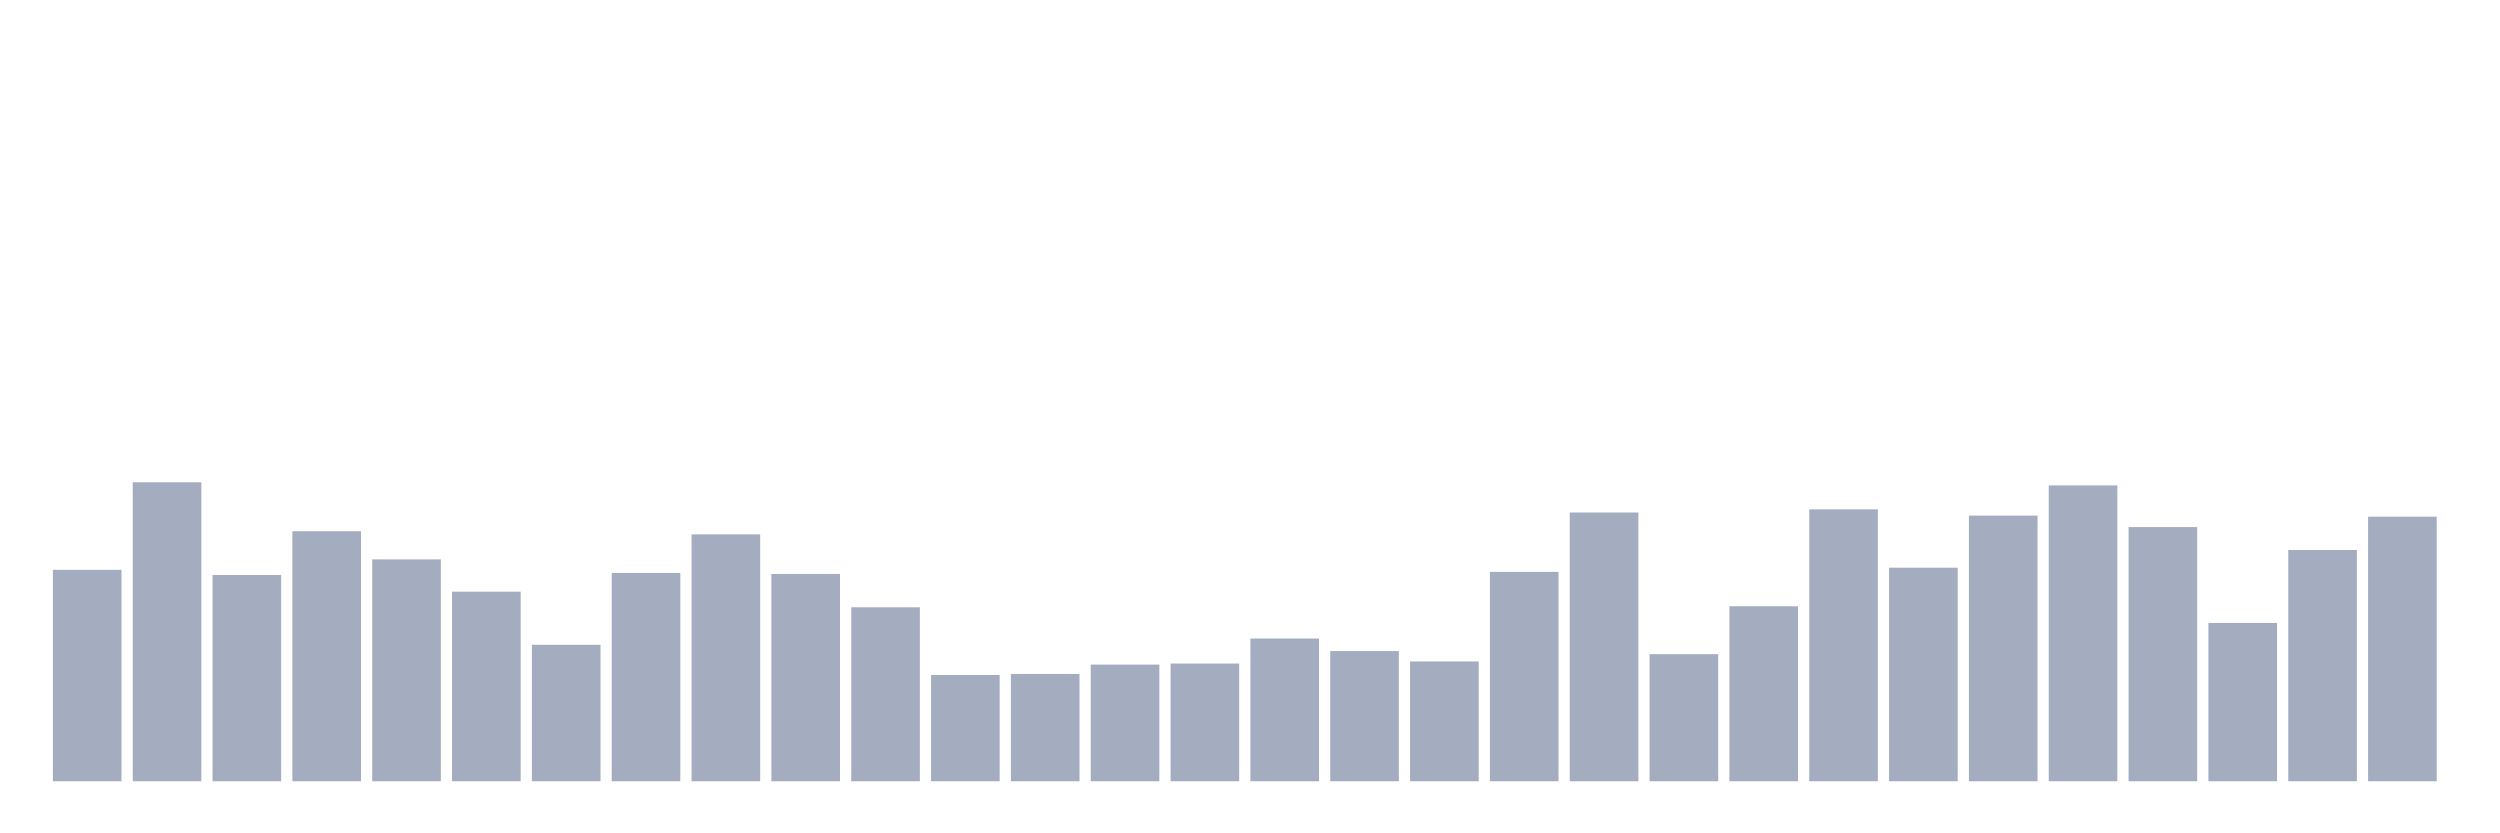 <svg xmlns="http://www.w3.org/2000/svg" viewBox="0 0 480 160"><g transform="translate(10,10)"><rect class="bar" x="0.153" width="13.175" y="99.4" height="40.6" fill="rgb(164,173,192)"></rect><rect class="bar" x="15.482" width="13.175" y="82.6" height="57.4" fill="rgb(164,173,192)"></rect><rect class="bar" x="30.81" width="13.175" y="100.4" height="39.6" fill="rgb(164,173,192)"></rect><rect class="bar" x="46.138" width="13.175" y="92" height="48" fill="rgb(164,173,192)"></rect><rect class="bar" x="61.466" width="13.175" y="97.4" height="42.6" fill="rgb(164,173,192)"></rect><rect class="bar" x="76.794" width="13.175" y="103.6" height="36.4" fill="rgb(164,173,192)"></rect><rect class="bar" x="92.123" width="13.175" y="113.8" height="26.2" fill="rgb(164,173,192)"></rect><rect class="bar" x="107.451" width="13.175" y="100" height="40" fill="rgb(164,173,192)"></rect><rect class="bar" x="122.779" width="13.175" y="92.6" height="47.4" fill="rgb(164,173,192)"></rect><rect class="bar" x="138.107" width="13.175" y="100.2" height="39.8" fill="rgb(164,173,192)"></rect><rect class="bar" x="153.436" width="13.175" y="106.6" height="33.4" fill="rgb(164,173,192)"></rect><rect class="bar" x="168.764" width="13.175" y="119.6" height="20.4" fill="rgb(164,173,192)"></rect><rect class="bar" x="184.092" width="13.175" y="119.4" height="20.6" fill="rgb(164,173,192)"></rect><rect class="bar" x="199.42" width="13.175" y="117.6" height="22.4" fill="rgb(164,173,192)"></rect><rect class="bar" x="214.748" width="13.175" y="117.4" height="22.6" fill="rgb(164,173,192)"></rect><rect class="bar" x="230.077" width="13.175" y="112.6" height="27.4" fill="rgb(164,173,192)"></rect><rect class="bar" x="245.405" width="13.175" y="115" height="25" fill="rgb(164,173,192)"></rect><rect class="bar" x="260.733" width="13.175" y="117" height="23" fill="rgb(164,173,192)"></rect><rect class="bar" x="276.061" width="13.175" y="99.8" height="40.2" fill="rgb(164,173,192)"></rect><rect class="bar" x="291.39" width="13.175" y="88.4" height="51.6" fill="rgb(164,173,192)"></rect><rect class="bar" x="306.718" width="13.175" y="115.6" height="24.4" fill="rgb(164,173,192)"></rect><rect class="bar" x="322.046" width="13.175" y="106.4" height="33.6" fill="rgb(164,173,192)"></rect><rect class="bar" x="337.374" width="13.175" y="87.8" height="52.2" fill="rgb(164,173,192)"></rect><rect class="bar" x="352.702" width="13.175" y="99" height="41" fill="rgb(164,173,192)"></rect><rect class="bar" x="368.031" width="13.175" y="89" height="51" fill="rgb(164,173,192)"></rect><rect class="bar" x="383.359" width="13.175" y="83.2" height="56.8" fill="rgb(164,173,192)"></rect><rect class="bar" x="398.687" width="13.175" y="91.2" height="48.8" fill="rgb(164,173,192)"></rect><rect class="bar" x="414.015" width="13.175" y="109.6" height="30.4" fill="rgb(164,173,192)"></rect><rect class="bar" x="429.344" width="13.175" y="95.6" height="44.4" fill="rgb(164,173,192)"></rect><rect class="bar" x="444.672" width="13.175" y="89.2" height="50.8" fill="rgb(164,173,192)"></rect></g></svg>